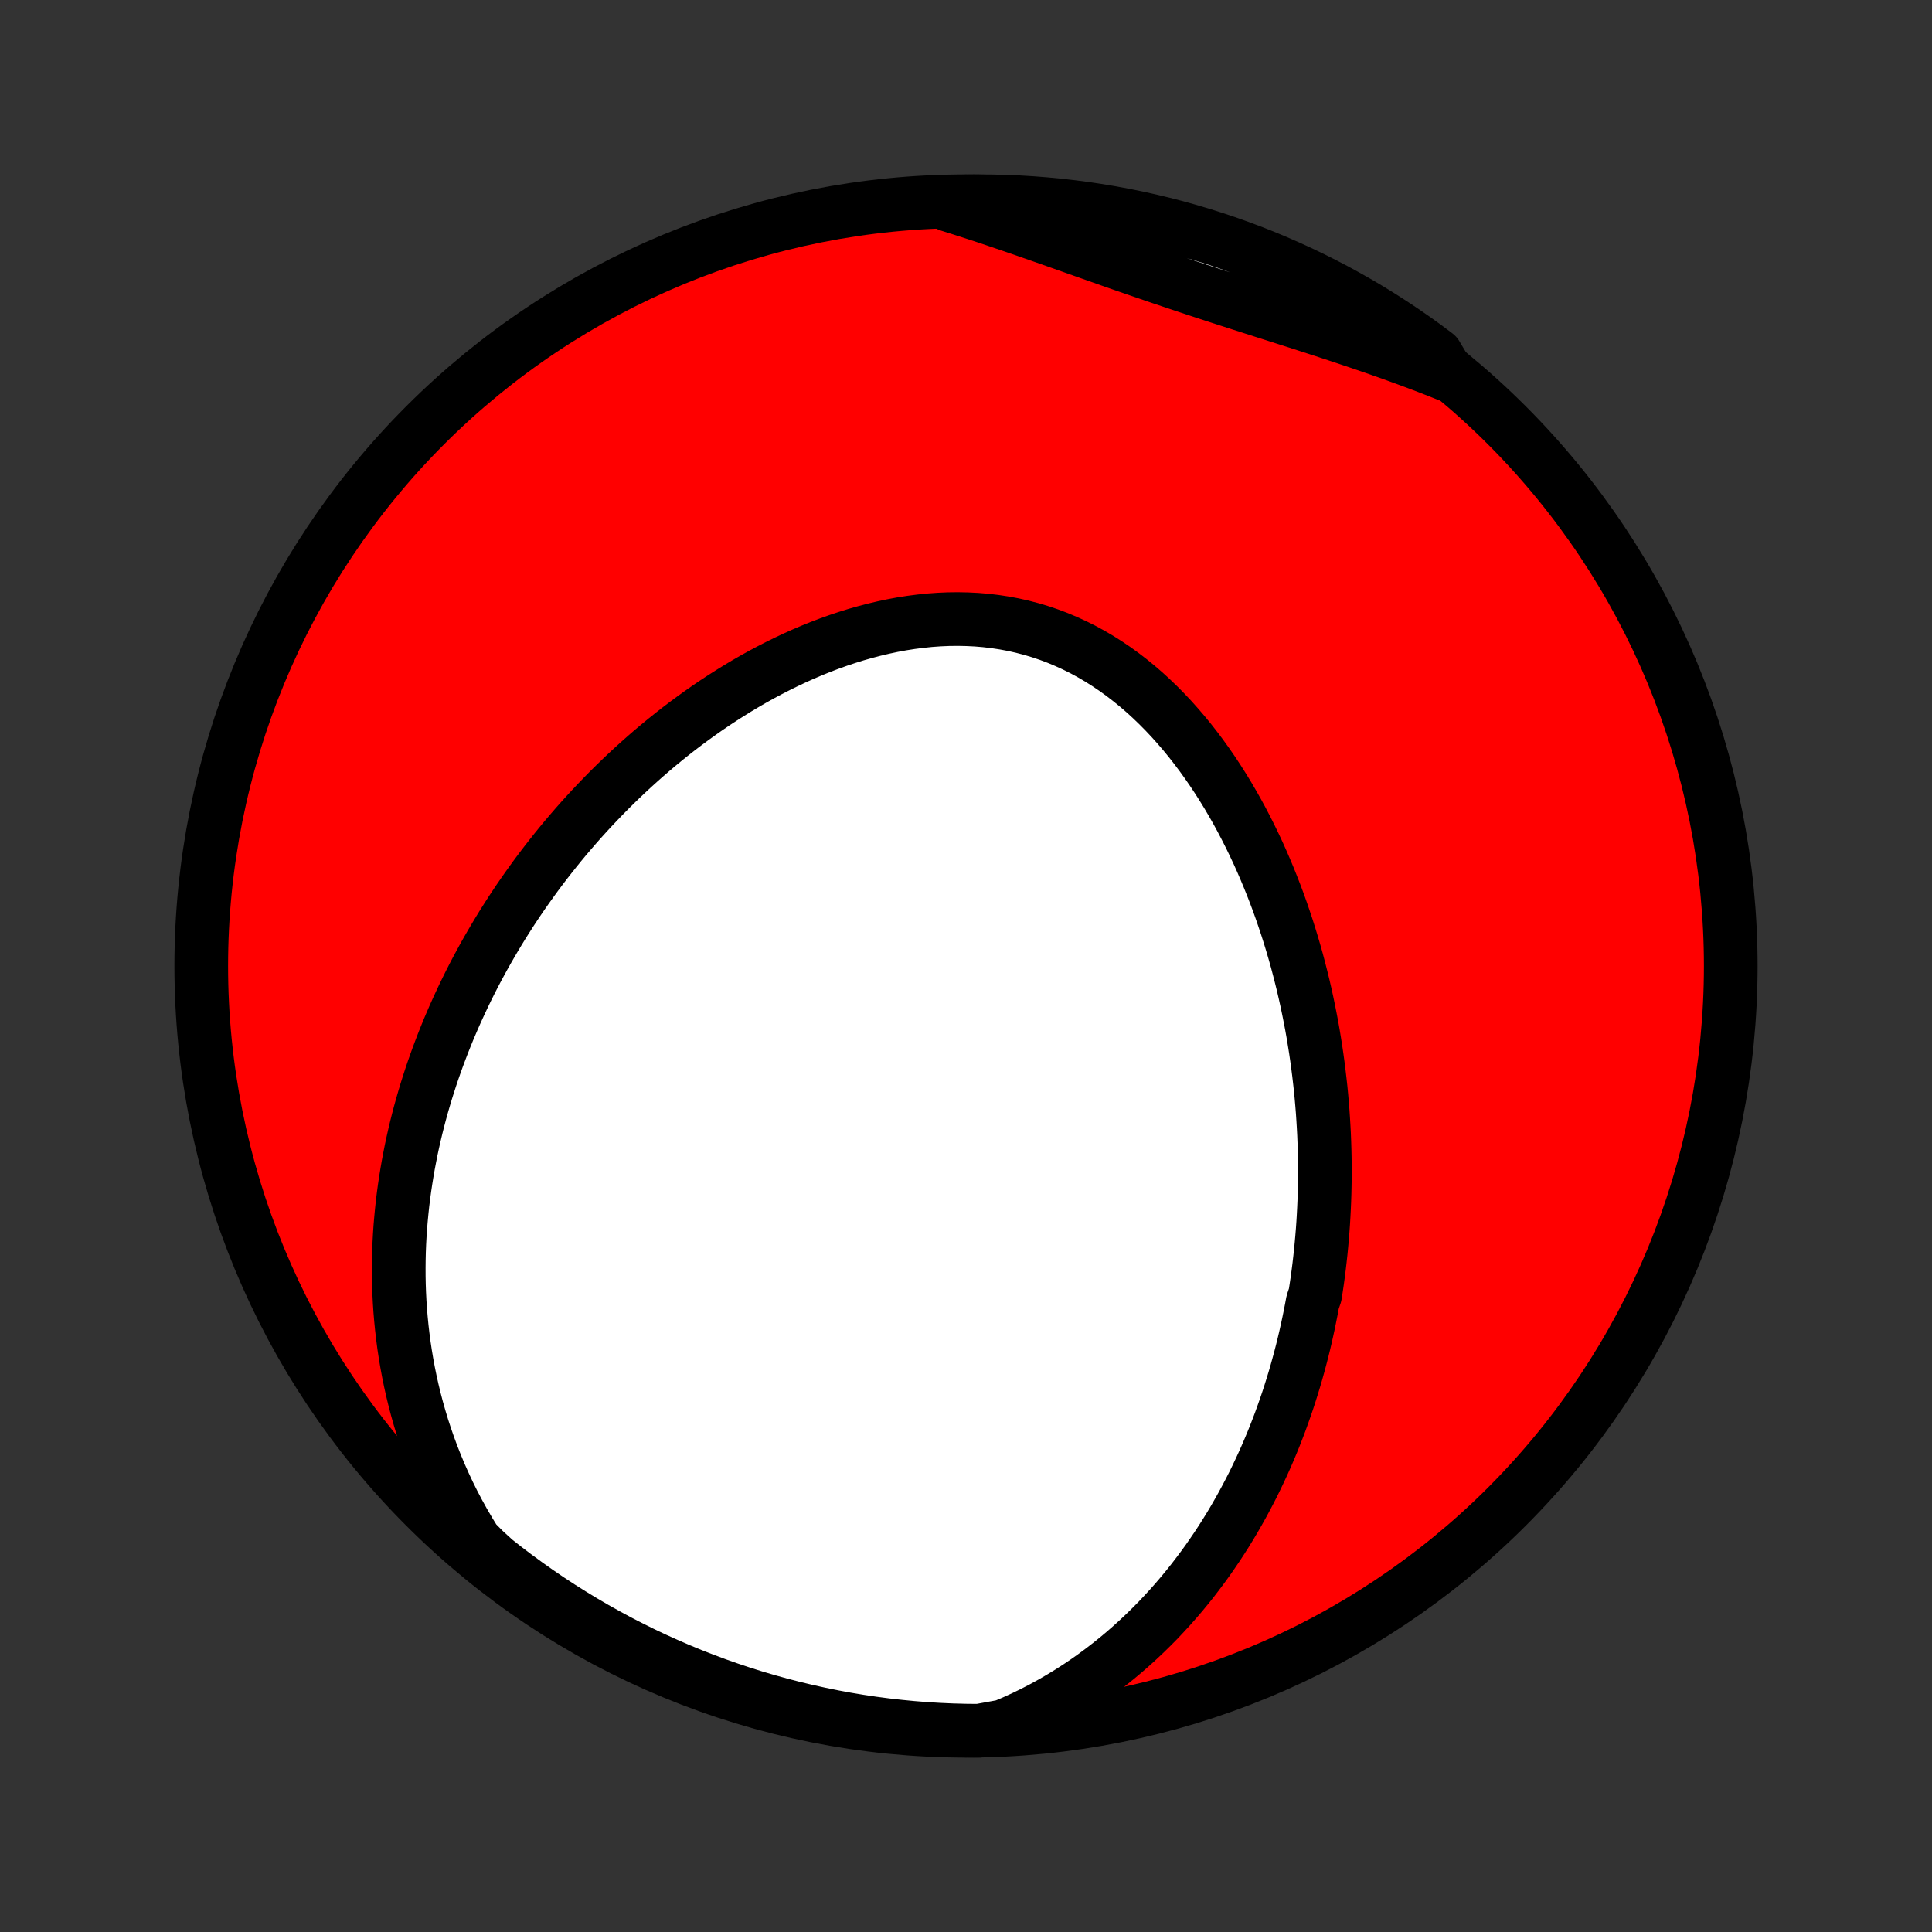 <?xml version="1.0" encoding="utf-8" standalone="no"?>
<!DOCTYPE svg PUBLIC "-//W3C//DTD SVG 1.1//EN"
  "http://www.w3.org/Graphics/SVG/1.1/DTD/svg11.dtd">
<!-- Created with matplotlib (http://matplotlib.org/) -->
<svg height="72pt" version="1.1" viewBox="0 0 72 72" width="72pt" xmlns="http://www.w3.org/2000/svg" xmlns:xlink="http://www.w3.org/1999/xlink">
 <rect x="0" y="0" width="72" height="72" fill="#333333" stroke="none"/>
 <defs>
  <style type="text/css">
*{stroke-linecap:butt;stroke-linejoin:round;}
  </style>
 </defs>
 <g id="figure_1">
  <g id="patch_1">
   <path d="
M0 72
L72 72
L72 0
L0 0
z
" style="fill:none;"/>
  </g>
  <g id="axes_1">
   <g id="PatchCollection_1">
    <defs>
     <path d="
M36 -7.5
C43.558 -7.5 50.808 -10.503 56.153 -15.848
C61.497 -21.192 64.5 -28.442 64.5 -36
C64.5 -43.558 61.497 -50.808 56.153 -56.153
C50.808 -61.497 43.558 -64.5 36 -64.5
C28.442 -64.5 21.192 -61.497 15.848 -56.153
C10.503 -50.808 7.5 -43.558 7.5 -36
C7.5 -28.442 10.503 -21.192 15.848 -15.848
C21.192 -10.503 28.442 -7.5 36 -7.5
z
" id="C0_0_a811fe30f3"/>
     <path d="
M37.406 -7.669
L37.78 -7.828
L38.146 -7.995
L38.503 -8.169
L38.852 -8.35
L39.193 -8.537
L39.526 -8.73
L39.851 -8.928
L40.168 -9.131
L40.477 -9.339
L40.778 -9.552
L41.071 -9.769
L41.357 -9.989
L41.635 -10.213
L41.907 -10.441
L42.17 -10.671
L42.427 -10.905
L42.677 -11.141
L42.92 -11.379
L43.157 -11.619
L43.386 -11.862
L43.61 -12.106
L43.827 -12.352
L44.039 -12.6
L44.244 -12.849
L44.444 -13.099
L44.637 -13.351
L44.826 -13.603
L45.009 -13.856
L45.186 -14.111
L45.359 -14.365
L45.526 -14.621
L45.689 -14.877
L45.847 -15.134
L46 -15.391
L46.148 -15.649
L46.293 -15.907
L46.432 -16.165
L46.568 -16.424
L46.7 -16.682
L46.827 -16.942
L46.95 -17.201
L47.07 -17.46
L47.186 -17.72
L47.298 -17.98
L47.407 -18.24
L47.512 -18.5
L47.613 -18.76
L47.712 -19.02
L47.806 -19.281
L47.898 -19.541
L47.987 -19.802
L48.072 -20.063
L48.154 -20.324
L48.234 -20.585
L48.31 -20.846
L48.383 -21.108
L48.454 -21.37
L48.522 -21.632
L48.587 -21.894
L48.649 -22.157
L48.708 -22.42
L48.765 -22.683
L48.819 -22.947
L48.871 -23.211
L48.92 -23.475
L49.01 -23.74
L49.051 -24.005
L49.09 -24.27
L49.126 -24.537
L49.16 -24.803
L49.191 -25.071
L49.22 -25.339
L49.246 -25.607
L49.27 -25.876
L49.292 -26.146
L49.311 -26.417
L49.327 -26.688
L49.341 -26.96
L49.353 -27.233
L49.362 -27.506
L49.368 -27.781
L49.373 -28.056
L49.374 -28.333
L49.373 -28.61
L49.369 -28.888
L49.363 -29.168
L49.354 -29.448
L49.343 -29.729
L49.328 -30.012
L49.311 -30.295
L49.292 -30.58
L49.269 -30.865
L49.244 -31.152
L49.216 -31.44
L49.184 -31.729
L49.15 -32.019
L49.113 -32.311
L49.073 -32.603
L49.03 -32.897
L48.983 -33.192
L48.934 -33.489
L48.881 -33.786
L48.824 -34.084
L48.764 -34.384
L48.701 -34.685
L48.634 -34.987
L48.564 -35.29
L48.489 -35.594
L48.411 -35.899
L48.33 -36.205
L48.244 -36.511
L48.154 -36.819
L48.06 -37.127
L47.962 -37.436
L47.859 -37.746
L47.753 -38.056
L47.642 -38.366
L47.526 -38.677
L47.405 -38.988
L47.28 -39.299
L47.15 -39.61
L47.016 -39.92
L46.876 -40.231
L46.731 -40.54
L46.581 -40.849
L46.425 -41.157
L46.265 -41.463
L46.099 -41.768
L45.927 -42.071
L45.75 -42.372
L45.567 -42.671
L45.378 -42.968
L45.184 -43.261
L44.983 -43.552
L44.777 -43.839
L44.565 -44.121
L44.347 -44.4
L44.123 -44.674
L43.892 -44.943
L43.656 -45.207
L43.413 -45.465
L43.165 -45.716
L42.91 -45.961
L42.65 -46.199
L42.383 -46.429
L42.11 -46.651
L41.832 -46.865
L41.548 -47.07
L41.258 -47.266
L40.964 -47.452
L40.663 -47.628
L40.358 -47.794
L40.048 -47.949
L39.733 -48.093
L39.414 -48.227
L39.09 -48.349
L38.763 -48.459
L38.432 -48.558
L38.098 -48.645
L37.761 -48.721
L37.422 -48.784
L37.08 -48.836
L36.736 -48.877
L36.39 -48.906
L36.044 -48.923
L35.696 -48.93
L35.348 -48.926
L34.999 -48.911
L34.651 -48.886
L34.303 -48.85
L33.955 -48.805
L33.609 -48.751
L33.264 -48.687
L32.92 -48.614
L32.578 -48.533
L32.238 -48.444
L31.9 -48.348
L31.565 -48.243
L31.232 -48.132
L30.902 -48.014
L30.575 -47.889
L30.251 -47.758
L29.93 -47.621
L29.613 -47.479
L29.299 -47.331
L28.988 -47.178
L28.682 -47.021
L28.378 -46.859
L28.079 -46.693
L27.783 -46.522
L27.492 -46.348
L27.204 -46.17
L26.92 -45.989
L26.64 -45.805
L26.364 -45.618
L26.092 -45.427
L25.824 -45.234
L25.56 -45.039
L25.299 -44.841
L25.043 -44.641
L24.791 -44.439
L24.543 -44.235
L24.298 -44.029
L24.058 -43.821
L23.821 -43.611
L23.588 -43.4
L23.358 -43.187
L23.133 -42.973
L22.911 -42.758
L22.692 -42.541
L22.478 -42.323
L22.267 -42.104
L22.059 -41.884
L21.855 -41.663
L21.654 -41.441
L21.457 -41.218
L21.263 -40.993
L21.072 -40.769
L20.885 -40.543
L20.701 -40.316
L20.52 -40.088
L20.342 -39.86
L20.167 -39.631
L19.995 -39.401
L19.827 -39.17
L19.661 -38.938
L19.498 -38.706
L19.338 -38.473
L19.181 -38.239
L19.027 -38.005
L18.876 -37.769
L18.727 -37.533
L18.582 -37.296
L18.439 -37.058
L18.299 -36.819
L18.161 -36.58
L18.026 -36.34
L17.894 -36.098
L17.764 -35.856
L17.637 -35.613
L17.513 -35.369
L17.391 -35.123
L17.272 -34.877
L17.156 -34.63
L17.042 -34.382
L16.93 -34.133
L16.822 -33.882
L16.715 -33.631
L16.612 -33.378
L16.511 -33.124
L16.413 -32.868
L16.317 -32.612
L16.224 -32.354
L16.133 -32.094
L16.046 -31.834
L15.961 -31.572
L15.878 -31.308
L15.799 -31.043
L15.722 -30.776
L15.648 -30.508
L15.577 -30.238
L15.509 -29.966
L15.444 -29.692
L15.382 -29.417
L15.323 -29.14
L15.268 -28.861
L15.215 -28.581
L15.166 -28.298
L15.12 -28.013
L15.077 -27.727
L15.038 -27.438
L15.002 -27.148
L14.971 -26.855
L14.943 -26.56
L14.918 -26.263
L14.898 -25.963
L14.882 -25.662
L14.87 -25.358
L14.863 -25.052
L14.86 -24.744
L14.861 -24.433
L14.867 -24.12
L14.878 -23.805
L14.894 -23.488
L14.915 -23.168
L14.942 -22.846
L14.974 -22.521
L15.012 -22.194
L15.055 -21.865
L15.105 -21.534
L15.161 -21.2
L15.223 -20.865
L15.292 -20.527
L15.368 -20.187
L15.451 -19.845
L15.541 -19.501
L15.639 -19.156
L15.744 -18.808
L15.858 -18.46
L15.98 -18.109
L16.11 -17.758
L16.249 -17.405
L16.397 -17.051
L16.554 -16.697
L16.72 -16.342
L16.896 -15.987
L17.083 -15.631
L17.279 -15.276
L17.486 -14.922
L17.703 -14.568
L18.054 -14.215
L18.443 -13.86
L18.837 -13.55
L19.237 -13.247
L19.642 -12.951
L20.052 -12.662
L20.466 -12.38
L20.886 -12.105
L21.31 -11.838
L21.738 -11.578
L22.171 -11.325
L22.608 -11.08
L23.049 -10.842
L23.494 -10.613
L23.943 -10.39
L24.395 -10.176
L24.852 -9.97
L25.311 -9.771
L25.774 -9.58
L26.24 -9.398
L26.708 -9.223
L27.18 -9.057
L27.654 -8.899
L28.131 -8.749
L28.61 -8.608
L29.092 -8.475
L29.576 -8.35
L30.061 -8.234
L30.549 -8.126
L31.038 -8.026
L31.528 -7.935
L32.02 -7.853
L32.513 -7.779
L33.007 -7.714
L33.502 -7.658
L33.998 -7.61
L34.495 -7.57
L34.992 -7.54
L35.489 -7.518
L35.986 -7.505
L36.484 -7.5
z
" id="C0_1_a8f16ec802"/>
     <path d="
M53.975 -58.021
L53.586 -58.176
L53.193 -58.329
L52.798 -58.479
L52.401 -58.626
L52.002 -58.771
L51.601 -58.914
L51.198 -59.055
L50.793 -59.194
L50.387 -59.331
L49.98 -59.467
L49.571 -59.602
L49.161 -59.736
L48.751 -59.868
L48.34 -60.001
L47.928 -60.132
L47.516 -60.264
L47.104 -60.395
L46.692 -60.527
L46.28 -60.659
L45.868 -60.792
L45.456 -60.925
L45.045 -61.059
L44.634 -61.194
L44.224 -61.33
L43.815 -61.467
L43.406 -61.604
L42.998 -61.743
L42.59 -61.883
L42.183 -62.023
L41.777 -62.164
L41.372 -62.306
L40.968 -62.449
L40.564 -62.591
L40.161 -62.734
L39.758 -62.876
L39.357 -63.018
L38.956 -63.159
L38.555 -63.299
L38.155 -63.439
L37.756 -63.576
L37.357 -63.712
L36.959 -63.847
L36.561 -63.979
L36.164 -64.108
L35.767 -64.235
L35.371 -64.359
L35.473 -64.48
L35.97 -64.495
L36.467 -64.5
L36.965 -64.496
L37.462 -64.484
L37.958 -64.463
L38.454 -64.433
L38.949 -64.394
L39.444 -64.347
L39.937 -64.291
L40.429 -64.227
L40.919 -64.154
L41.409 -64.072
L41.896 -63.982
L42.382 -63.883
L42.866 -63.776
L43.347 -63.661
L43.827 -63.537
L44.304 -63.404
L44.778 -63.263
L45.25 -63.114
L45.719 -62.957
L46.185 -62.791
L46.648 -62.618
L47.108 -62.436
L47.565 -62.246
L48.017 -62.048
L48.467 -61.842
L48.912 -61.629
L49.353 -61.407
L49.791 -61.178
L50.224 -60.941
L50.653 -60.697
L51.077 -60.445
L51.497 -60.185
L51.912 -59.918
L52.322 -59.644
L52.728 -59.363
L53.128 -59.075
L53.523 -58.779
z
" id="C0_2_2f20d62734"/>
    </defs>
    <g clip-path="url(#p1bffca34e9)">
     <use style="fill:#ff0000;stroke:#000000;stroke-width:2.0;" x="0.0" xlink:href="#C0_0_a811fe30f3" y="72.0"/>
    </g>
    <g clip-path="url(#p1bffca34e9)">
     <use style="fill:#ffffff;stroke:#000000;stroke-width:2.0;" x="0.0" xlink:href="#C0_1_a8f16ec802" y="72.0"/>
    </g>
    <g clip-path="url(#p1bffca34e9)">
     <use style="fill:#ffffff;stroke:#000000;stroke-width:2.0;" x="0.0" xlink:href="#C0_2_2f20d62734" y="72.0"/>
    </g>
   </g>
  </g>
 </g>
 <defs>
  <clipPath id="p1bffca34e9">
   <rect height="72.0" width="72.0" x="0.0" y="0.0"/>
  </clipPath>
 </defs>
</svg>
